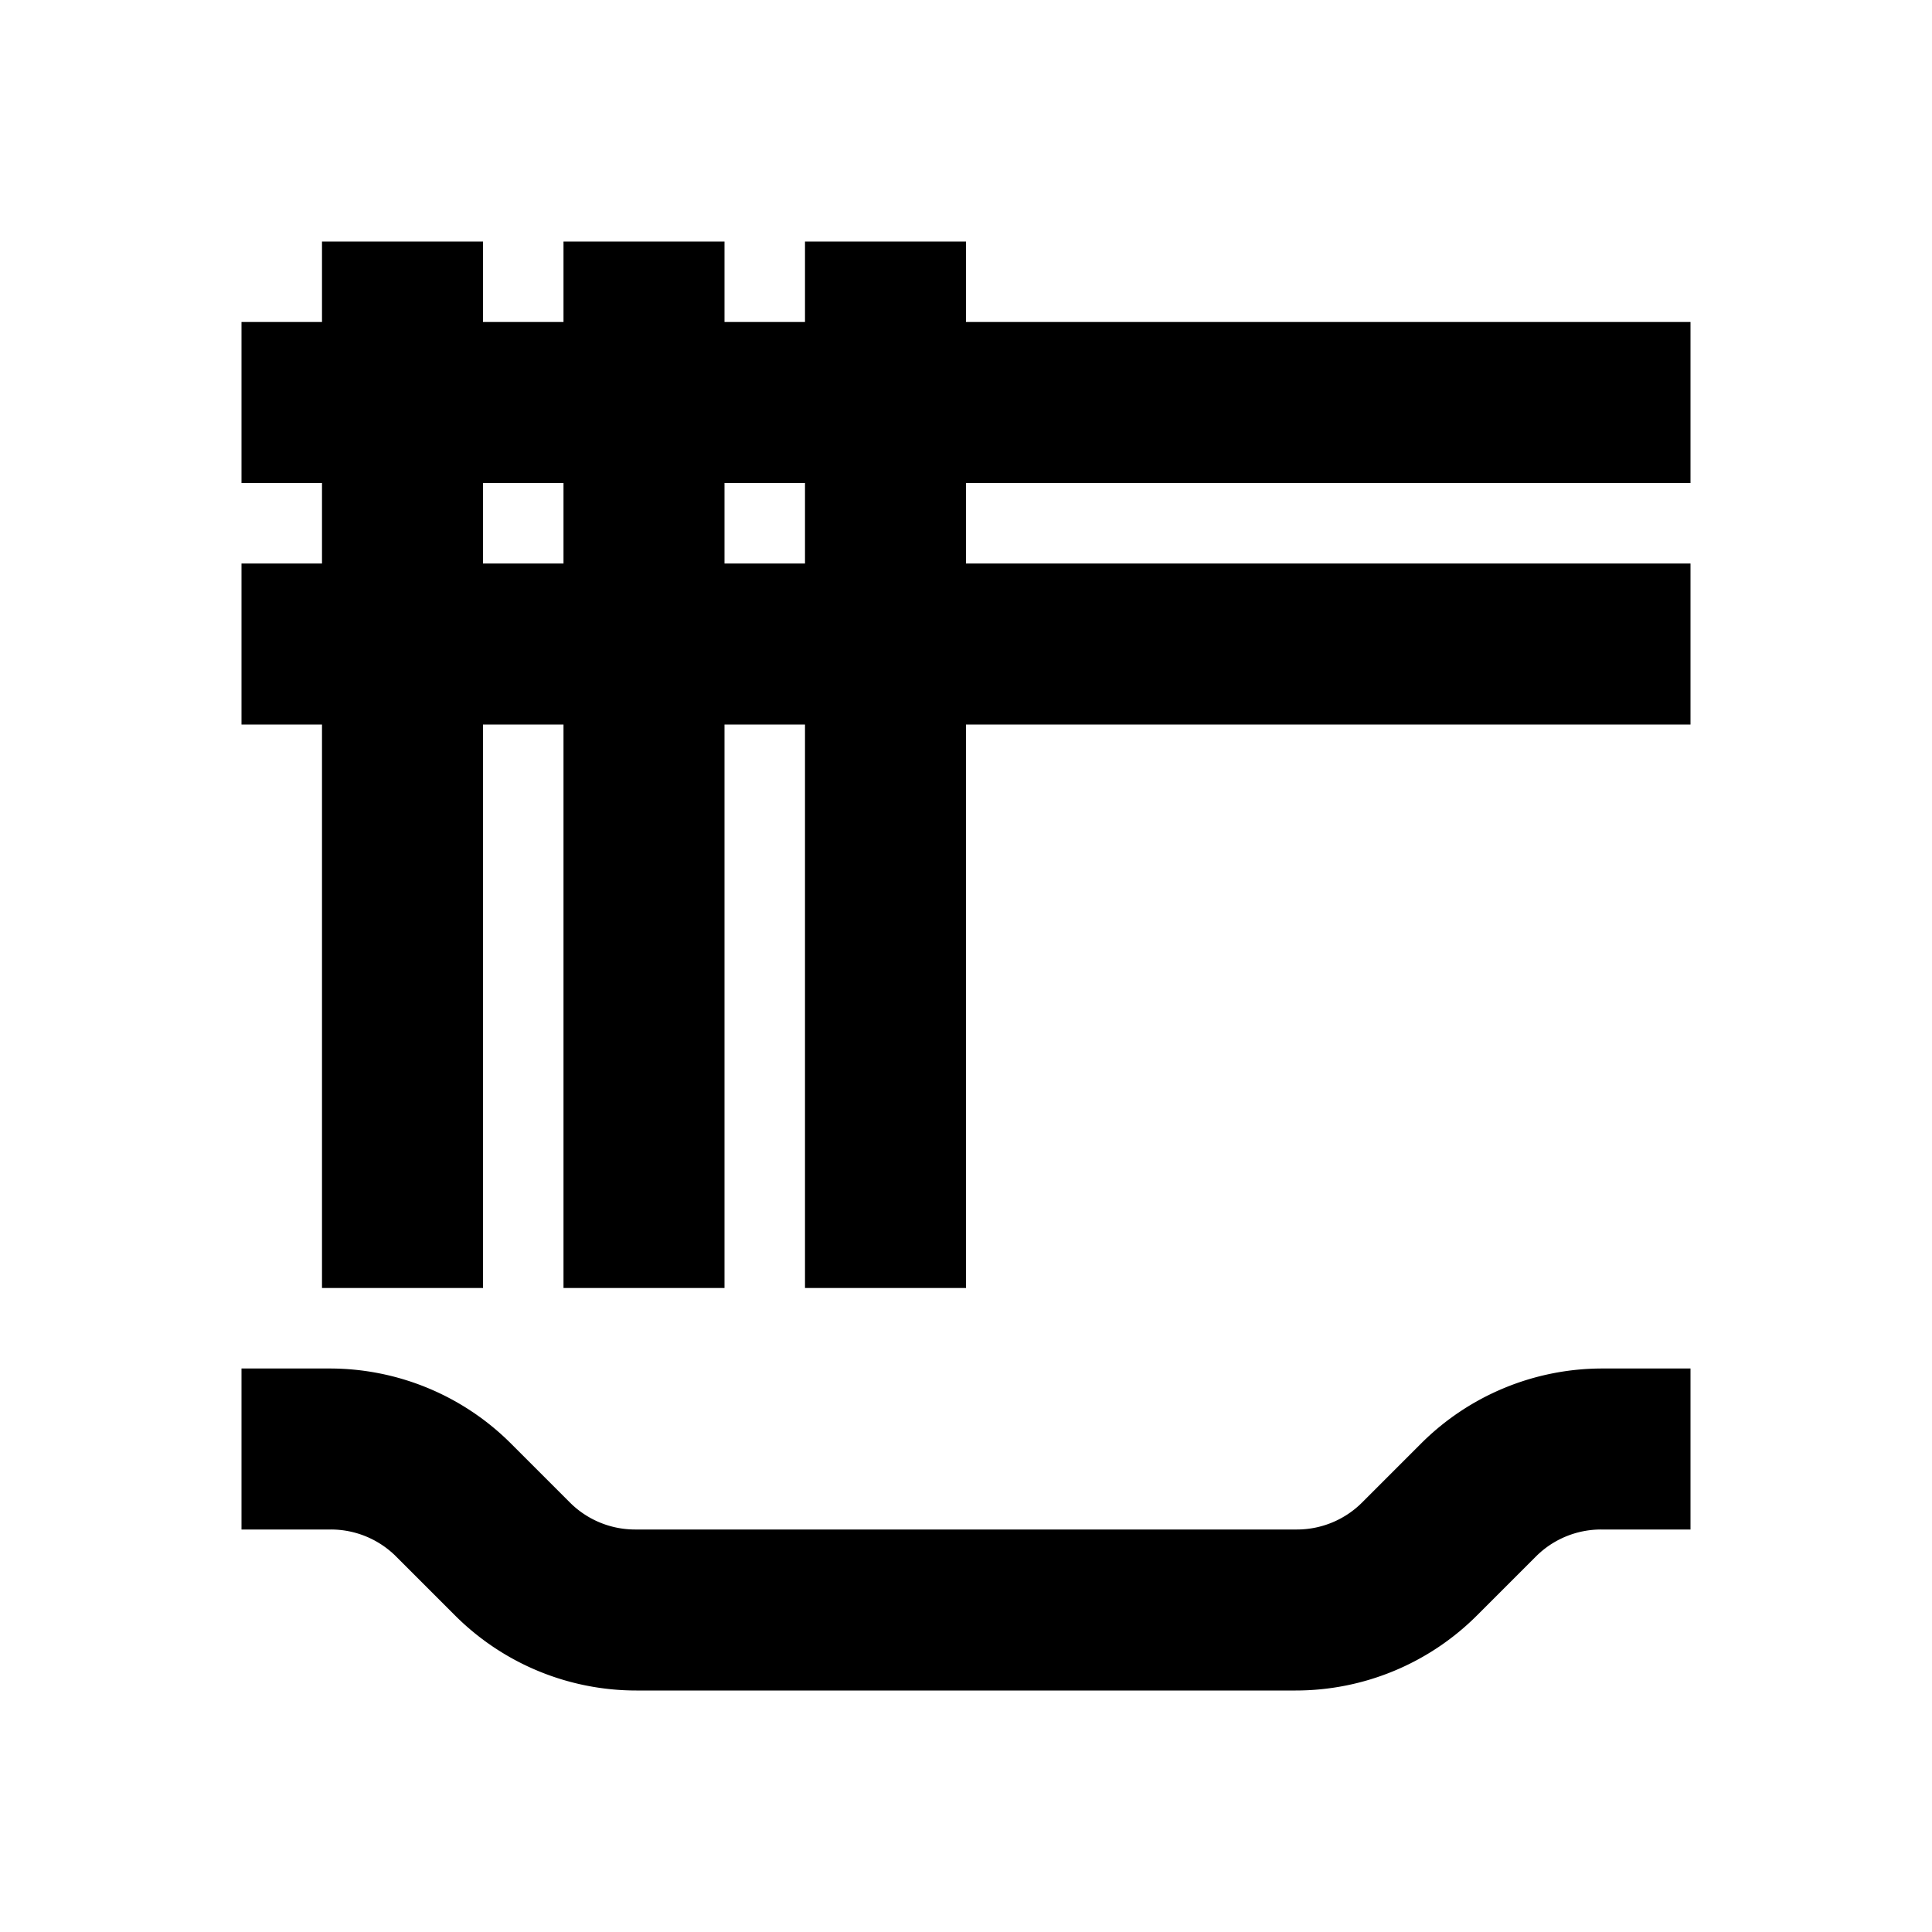 <svg xmlns="http://www.w3.org/2000/svg" viewBox="0 0 48 48"><path d="M42,12V8H24V6H20V8H18V6H14V8H12V6H8V8H6v4H8v2H6v4H8V32h4V18h2V32h4V18h2V32h4V18H42V14H24V12ZM12,14V12h2v2Zm8,0H18V12h2ZM42,38H39.78a2.29,2.29,0,0,0-1.62.67L36.7,40.13A6.37,6.37,0,0,1,32.19,42H15.81a6.37,6.37,0,0,1-4.51-1.87L9.84,38.67A2.29,2.29,0,0,0,8.22,38H6V34H8.19a6.37,6.37,0,0,1,4.51,1.87l1.46,1.46a2.29,2.29,0,0,0,1.62.67H32.22a2.29,2.29,0,0,0,1.62-.67l1.46-1.46A6.37,6.37,0,0,1,39.81,34H42Z"/><rect width="48" height="48" style="fill:none"/></svg>